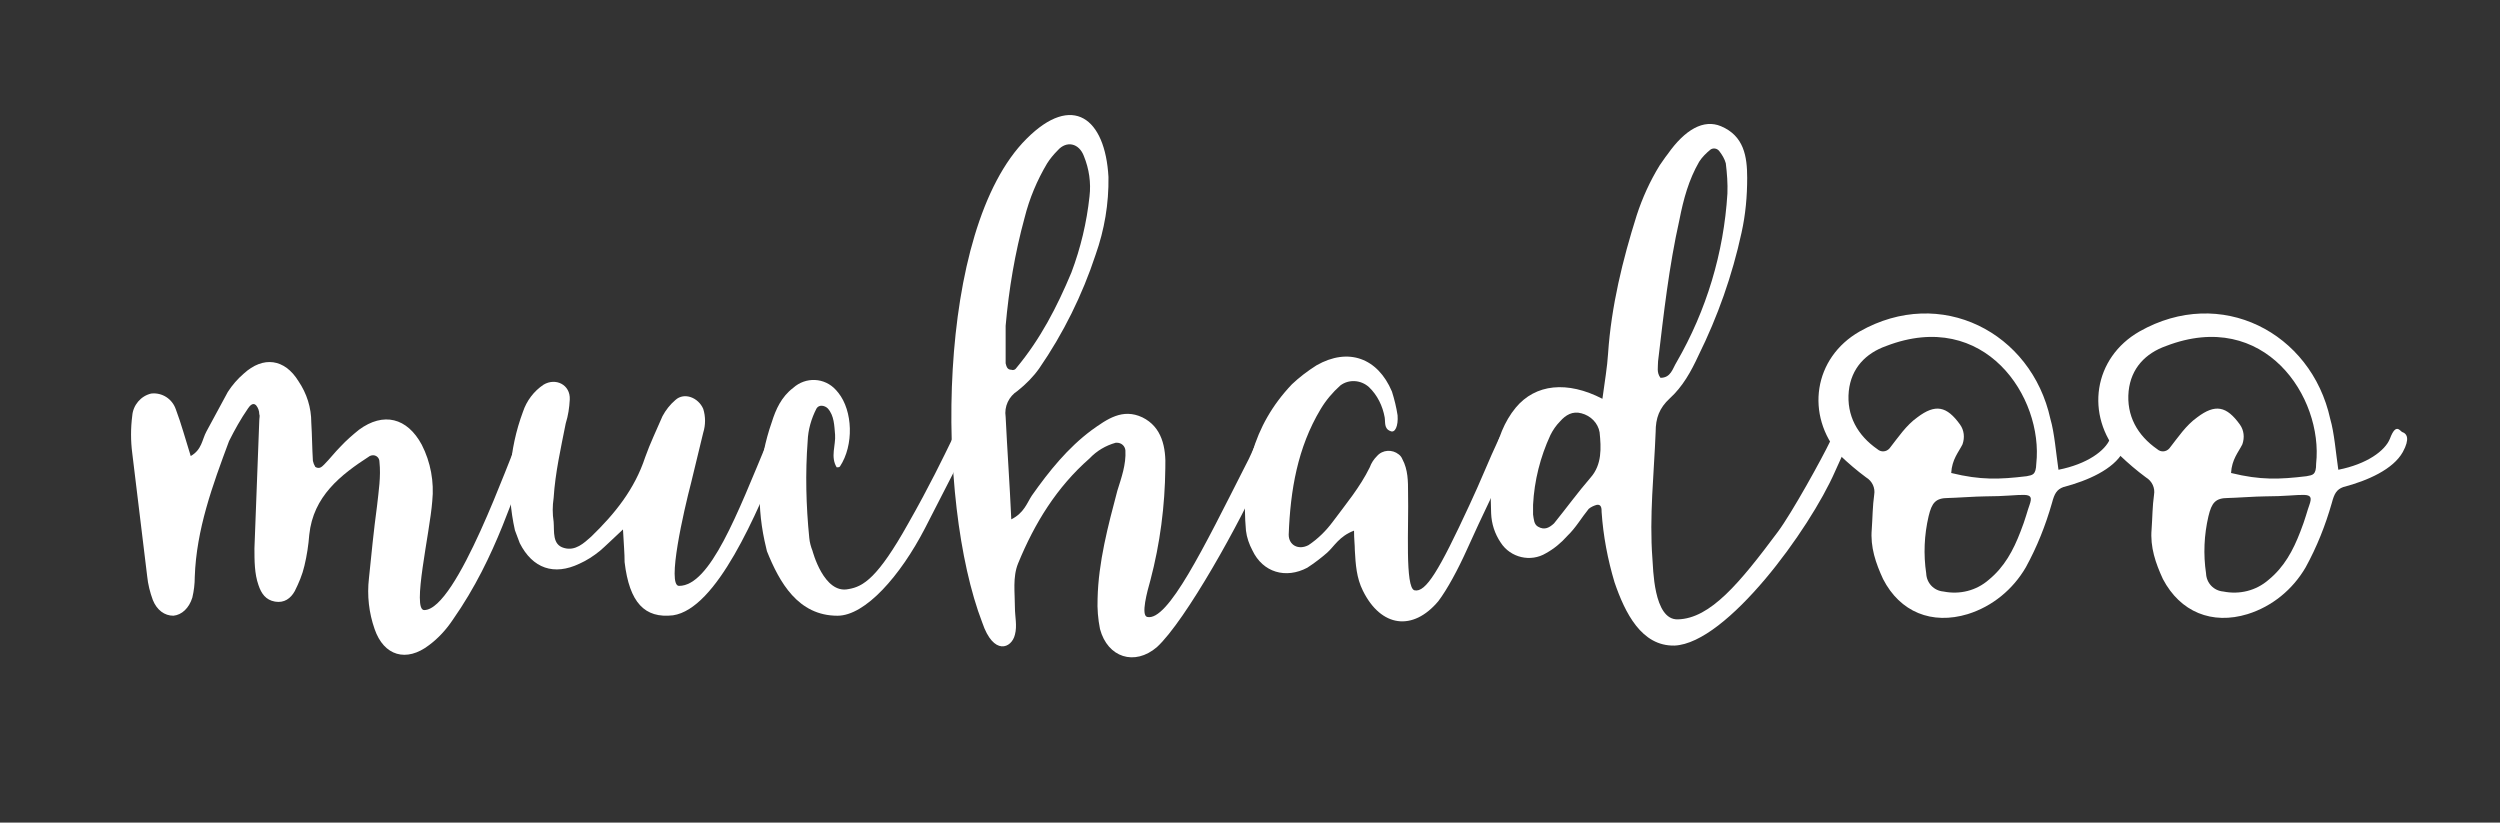 <?xml version="1.0" encoding="utf-8"?>
<!-- Generator: Adobe Illustrator 23.0.1, SVG Export Plug-In . SVG Version: 6.00 Build 0)  -->
<svg version="1.1" id="Layer_1" xmlns="http://www.w3.org/2000/svg" xmlns:xlink="http://www.w3.org/1999/xlink" x="0px" y="0px"
	 viewBox="0 0 620 204" style="enable-background:new 0 0 620 204;" xml:space="preserve">
<rect x="0" y="0" width="620" height="204" fill="#333333" stroke="none"/>
<style type="text/css">
	.st0{fill:#FFFFFF;}
</style>
<title>muchadooArtboard 4</title>
<g id="Layer_4">
	<path class="st0" d="M92.9,156c-1.4-4-1.9-8.3-1.4-12.6c0.6-5.9,1.2-12,2-17.9c0.4-3.7,1-7.3,0.6-11c0-0.9-0.7-1.6-1.6-1.6
		c-0.3,0-0.6,0.1-0.8,0.2c-7.3,4.7-14,10-15,19.5c-0.2,2.6-0.6,5.2-1.2,7.7c-0.5,2.2-1.4,4.3-2.4,6.3c-1,1.8-2.6,3-4.9,2.6
		s-3.4-2-4.1-4.1c-1-2.8-1-6.1-1-9.1l1.2-31.7c0-0.6,0.2-1.2,0-1.6c0-0.8-0.3-1.6-0.8-2.2c-0.8-0.8-1.6,0.2-2,0.8
		c-1.8,2.6-3.3,5.3-4.7,8.1c-4.1,11-8.1,21.9-8.5,33.7c0,1.7-0.2,3.4-0.6,5.1c-0.8,2.6-2.6,4.3-4.7,4.5c-2.2,0-4.1-1.4-5.1-3.9
		c-0.7-1.9-1.2-3.9-1.4-5.9l-3.7-30.5c-0.4-3.1-0.4-6.2,0-9.3c0.2-2.6,2.1-4.9,4.7-5.5c2.7-0.3,5.2,1.3,6.1,3.9
		c1.4,3.7,2.4,7.5,3.7,11.6c2.8-1.6,2.8-4.1,3.9-6.1l5.3-9.8c1.1-1.7,2.4-3.2,3.9-4.5c4.9-4.5,10.2-3.7,13.6,1.8
		c2.1,3.1,3.2,6.6,3.2,10.3c0.2,3.2,0.2,6.3,0.4,9.5c0.1,0.5,0.3,1,0.6,1.5c1,0.6,1.6,0,2.2-0.6c1.4-1.4,2.6-3,4.1-4.5
		c1.4-1.5,2.9-2.8,4.5-4.1c6.1-4.5,12-3,15.6,3.7c2.2,4.3,3.1,9.2,2.6,14c-0.6,7.9-5.1,27-2,27c8.1,0,21.3-38.2,23.4-42.4
		c0.6-1.4,1-1.6,2.2-1.2c1.8,0.6,2.2,1.6,1.4,3.4c-4.9,10.8-8.7,26.6-19.9,42.6c-1.6,2.4-3.6,4.6-5.9,6.3
		C100.8,164.3,95.2,162.7,92.9,156z"/>
	<path class="st0" d="M154.9,139.4c0-2.2-0.2-4.3-0.4-8.1c-2.8,2.6-4.3,4.1-5.7,5.3c-1.6,1.3-3.3,2.4-5.1,3.2
		c-6.3,3-11.6,1.2-14.8-5.1l-1.2-3.2c-2.2-9.8-1.5-20,2-29.4c0.9-2.7,2.7-5.1,5.1-6.7c3-1.8,6.7,0,6.5,3.7c-0.1,2-0.4,4-1,5.9
		c-1.2,6.1-2.6,12.2-3,18.5c-0.3,2-0.3,3.9,0,5.9c0.2,2.4-0.4,5.7,2.6,6.5c2.8,0.8,4.9-1.2,6.7-2.8c5.9-5.7,10.8-11.8,13.4-19.7
		c1.2-3.4,2.8-6.7,4.3-10.2c0.8-1.5,1.9-2.9,3.2-4c2.2-2,5.7-0.6,6.9,2.2c0.6,1.9,0.6,4,0,5.9l-3,12.4c-1.8,6.9-6.1,25.6-3,25.6
		c7.7,0,14.4-17.7,22.1-36.2c0.6-1.4,1-1.6,2.2-1.2c1.8,0.4,2.2,1.6,1.4,3.7c-6.5,16.2-16.4,39.4-27.2,41
		C159.9,153.4,156.1,149.5,154.9,139.4z"/>
	<path class="st0" d="M239.5,111.3L229.4,131c-6.1,11.8-14.8,21.7-21.7,21.7c-9.8,0-14.4-8.3-17.5-16l-0.6-2.6
		c-2.1-9.8-1.5-20,1.8-29.4c1-3.2,2.4-6.3,5.3-8.5c3.1-2.8,7.8-2.6,10.6,0.5c0.2,0.2,0.4,0.5,0.6,0.7c3.6,4.5,3.9,13,0.4,18.3
		c-0.2,0.2-0.5,0.2-0.8,0.2c-1.6-2.6-0.2-5.5-0.4-8.1c-0.2-2.2-0.2-4.7-1.8-6.5c-0.8-0.8-2.2-1-2.8,0c-1.3,2.5-2.1,5.3-2.2,8.1
		c-0.6,8-0.4,16,0.4,24c0.1,1.1,0.4,2.2,0.8,3.2c0,0,2.8,10.8,8.9,9.5c3.7-0.6,7.3-2.8,14.8-16.2c5.3-9.3,8.9-16.8,10.8-20.7
		c0.6-1.4,1-1.6,2.2-1.2C239.9,108.5,240.6,109.5,239.5,111.3z"/>
	<path class="st0" d="M272.8,156c-0.5-2.5-0.7-5-0.6-7.5c0.2-9.1,2.6-18.1,4.9-26.8c1-3.2,2.2-6.5,2-10c-0.1-1.1-1-1.9-2.1-1.9
		c-0.1,0-0.2,0-0.3,0c-2.5,0.7-4.7,2-6.5,3.9c-8.1,7.1-13.6,16-17.7,26c-1.4,3.4-0.8,7.3-0.8,11c0,2.2,0.6,4.5,0,6.7
		c-0.8,3.4-5.3,5.3-8.1-3c-11.6-30.1-11.6-97.5,11-120c11.4-11.4,19.5-5.1,20.3,9.5c0.1,6.6-1,13.1-3.2,19.3c-3.3,10-8,19.5-14,28.2
		c-1.5,2.1-3.3,3.9-5.3,5.5c-2.2,1.4-3.4,3.9-3,6.5c0.4,8.3,1,16.5,1.4,25.4c3.2-1.6,3.9-4.1,5.1-5.9c4.3-6.1,8.9-11.8,14.8-16.2
		c3.9-2.8,7.7-5.5,12.6-3.2c4.9,2.4,5.9,7.5,5.7,12.6c-0.1,9.4-1.3,18.7-3.7,27.8c-0.8,2.8-2.4,8.7-0.8,9.1
		c5.1,1.2,14-17.1,24.4-37.6c1.2-2.2,1.8-3.9,3-6.3c0.6-1.4,1-1.6,2.2-1.2c1.8,0.6,2.2,1.6,1.4,3.4s-1.6,3.7-2.2,5.3
		c-5.5,12.6-19.3,37.4-26.4,43.9C281.4,165.2,274.7,163.1,272.8,156z M252.1,91.2c5.9-7.1,10-15,13.6-23.6
		c2.3-6.1,3.8-12.4,4.5-18.9c0.4-3.4-0.1-6.8-1.4-10c-1.2-3.2-4.3-3.9-6.5-1.4c-1,1-1.9,2.1-2.6,3.2c-2.5,4.2-4.4,8.7-5.6,13.5
		c-2.4,8.8-3.9,17.7-4.7,26.8v9.3c0.2,0.8,0.4,1.6,1.4,1.6C251.3,91.9,251.8,91.7,252.1,91.2z"/>
	<path class="st0" d="M338,146.5c-1.6-3.2-1.8-6.5-2-10c0-1.4-0.2-2.8-0.2-4.9c-3.7,1.4-4.9,3.9-6.7,5.5c-1.5,1.3-3.2,2.6-4.9,3.7
		c-5.3,2.8-11,1.2-13.6-4.3c-0.8-1.5-1.4-3.2-1.6-4.9c-1.2-13.6,1.6-26,11.4-36.3c1.9-1.8,3.9-3.3,6.1-4.7
		c7.9-4.5,15.2-1.8,18.7,6.5c0.6,1.9,1.1,3.9,1.4,5.9c0.2,2.6-0.6,4.5-1.8,3.9c-1.6-0.6-1.2-2.2-1.4-3.4c-0.5-2.8-1.8-5.5-3.9-7.5
		c-2-1.8-5-2-7.1-0.4c-1.9,1.7-3.6,3.7-4.9,5.9c-5.7,9.5-7.5,20.1-7.9,31.1c0,2.6,2.4,3.9,4.9,2.6c2.4-1.6,4.4-3.6,6.1-5.9
		c3.2-4.3,6.7-8.5,9.1-13.4c0.4-1.1,1-2,1.8-2.8c1.4-1.6,3.8-1.7,5.4-0.4c0.4,0.3,0.7,0.7,0.9,1.2c1.4,2.6,1.4,5.5,1.4,8.3
		c0.2,8.3-0.8,23.6,1.6,24.2c2.8,0.6,6.1-4.9,13.6-21.1c2.6-5.5,5.1-11.8,7.1-16c0.6-1.4,1-1.6,2.2-1.2c1.8,0.6,2.2,1.6,1.4,3.4
		l-2.2,5.3c-1.2,2.8-5.3,11-9.1,19.5c-2.2,4.9-4.9,9.9-7.1,12.8C350.4,156.6,342.5,155.6,338,146.5z"/>
	<path class="st0" d="M400.4,144.4c-1.7-5.7-2.8-11.5-3.2-17.4c0-0.8,0-2-1.2-1.8c-0.7,0.2-1.4,0.5-2,1c-1.8,2.2-3.2,4.7-5.3,6.7
		c-1.5,1.7-3.3,3.2-5.3,4.3c-3.8,2.3-8.8,1.1-11.2-2.6c-1.5-2.2-2.3-4.7-2.4-7.3c-0.4-8.9,0.4-19.3,6.1-26.2
		c4.9-5.9,12.8-6.7,21.5-2.2c0.6-4.5,1.2-7.9,1.4-11.2c0.8-11.8,3.6-23.2,7.1-34.3c1.4-4.3,3.3-8.5,5.7-12.4c0.6-0.8,1.2-1.8,2-2.8
		c4.3-6.1,8.9-8.7,13.2-6.9c5.7,2.4,6.5,7.5,6.5,12.8c0,4.6-0.4,9.1-1.4,13.6c-2.3,10.6-5.9,20.8-10.7,30.5
		c-1.8,3.9-3.9,7.7-7.1,10.6c-2.6,2.4-3.5,4.9-3.5,8.3c-0.4,10.4-1.6,20.9-0.8,31.5c0.2,2,0.2,15.2,6.3,15
		c8.1-0.2,15.4-9.1,24.8-21.7c3.5-4.7,11-18.3,13-22.5c0.6-1.4,1-1.6,2.2-1.2c1.8,0.6,2.2,1.6,1.4,3.4l-2.4,5.3
		c-6.3,14.4-26.8,42.6-39.8,43.2C407.1,160.3,403,152,400.4,144.4z M385.4,129.8c3-3.7,5.9-7.7,9.1-11.4c2.8-3.2,2.6-7.3,2.2-11.2
		c-0.4-2.3-2.2-4.1-4.5-4.7c-2.2-0.6-3.9,0.4-5.3,2c-1,1-1.8,2.2-2.4,3.4c-2.5,5.4-4,11.3-4.3,17.3v2.4c0.2,1.2,0.2,2.4,1.2,3
		C383.1,131.6,384.3,130.8,385.4,129.8L385.4,129.8z M415.8,89.8c7.4-12.8,11.7-27.1,12.6-41.8c0.1-2.5-0.1-5-0.4-7.5
		c-0.3-1.1-0.9-2.1-1.6-3c-0.5-0.7-1.5-0.9-2.2-0.4c-1.1,0.9-2.1,1.9-2.8,3c-2.6,4.5-3.9,9.3-4.9,14.4c-2.6,11.6-3.9,23.3-5.3,35.1
		c0,1.4-0.4,2.8,0.6,4.1C414.4,93.7,414.8,91.4,415.8,89.8L415.8,89.8z"/>
	<path class="st0" d="M467,143.6c-1.8-3.9-3.2-7.9-2.8-12.4c0.2-2.8,0.2-5.7,0.6-8.5c0.3-1.7-0.5-3.4-2-4.3
		c-2.3-1.7-4.4-3.5-6.5-5.5c-8.7-10-6.5-24.2,4.9-30.7c20.1-11.4,42.6,0.2,47.3,21.7c1,3.4,1.4,8.5,2,12.6
		c7.1-1.4,11.6-4.7,12.8-7.7c1.6-4.3,2.6-1.6,3.2-1.6c1,0.4,1.8,1.6,0,4.9c-2.4,4.3-8.7,7.1-14.8,8.7c-1.6,0.6-2.2,1.6-2.8,3.9
		c-1.6,5.6-3.7,10.9-6.5,16c-3.2,5.5-8.3,9.7-14.4,11.6C479.1,155,471.2,151.8,467,143.6z M505,115c1.8-16.5-12.8-38.6-37.2-29.2
		c-5.1,1.8-8.7,5.5-9.3,11.2c-0.6,6.1,2.2,11,7.1,14.4c0.9,0.8,2.2,0.7,3-0.2c2.2-2.8,4.1-5.7,6.9-7.7c4.5-3.4,7.3-2.8,10.6,1.8
		c1,1.4,1.2,3.2,0.6,4.9c-1,2-2.6,3.7-2.8,7.1c7.3,1.8,12,1.6,18.7,0.8C504.1,117.8,504.9,117.8,505,115L505,115z M493.2,143.8
		c3.9-3.2,6.1-7.3,7.9-12c1.2-3,1.8-5.5,2.2-6.5c1.4-3.9-1.2-2.2-11-2.2c-2,0-7.9,0.4-9.1,0.4c-3.2,0-4.1,1.2-4.9,4.5
		c-1.1,4.7-1.3,9.5-0.6,14.2c0.1,2.4,1.9,4.3,4.3,4.5C486,147.5,490.1,146.5,493.2,143.8L493.2,143.8z"/>
	<path class="st0" d="M536.4,143.6c-1.8-3.9-3.2-7.9-2.8-12.4c0.2-2.8,0.2-5.7,0.6-8.5c0.3-1.7-0.5-3.4-2-4.3
		c-2.3-1.7-4.4-3.5-6.5-5.5c-8.7-10-6.5-24.2,4.9-30.7c20.1-11.4,42.6,0.2,47.3,21.7c1,3.4,1.4,8.5,2,12.6
		c7.1-1.4,11.6-4.7,12.8-7.7c1.6-4.3,2.6-1.6,3.2-1.6c1,0.4,1.8,1.6,0,4.9c-2.4,4.3-8.7,7.1-14.8,8.7c-1.6,0.6-2.2,1.6-2.8,3.9
		c-1.6,5.6-3.7,10.9-6.5,16c-3.2,5.5-8.3,9.7-14.4,11.6C548.6,155,540.7,151.8,536.4,143.6z M574.4,115
		c1.8-16.5-12.8-38.6-37.2-29.2c-5.1,1.8-8.7,5.5-9.3,11.2c-0.6,6.1,2.2,11,7.1,14.4c0.9,0.8,2.2,0.7,3-0.2c2.2-2.8,4.1-5.7,6.9-7.7
		c4.5-3.4,7.3-2.8,10.6,1.8c1,1.4,1.2,3.2,0.6,4.9c-1,2-2.6,3.7-2.8,7.1c7.3,1.8,12,1.6,18.7,0.8C573.6,117.8,574.4,117.8,574.4,115
		L574.4,115z M562.6,143.8c3.9-3.2,6.1-7.3,7.9-12c1.2-3,1.8-5.5,2.2-6.5c1.4-3.9-1.2-2.2-11-2.2c-2,0-7.9,0.4-9.1,0.4
		c-3.2,0-4.1,1.2-4.9,4.5c-1.1,4.7-1.3,9.5-0.6,14.2c0.1,2.4,1.9,4.3,4.3,4.5C555.4,147.5,559.5,146.5,562.6,143.8L562.6,143.8z"/>
</g>
</svg>
